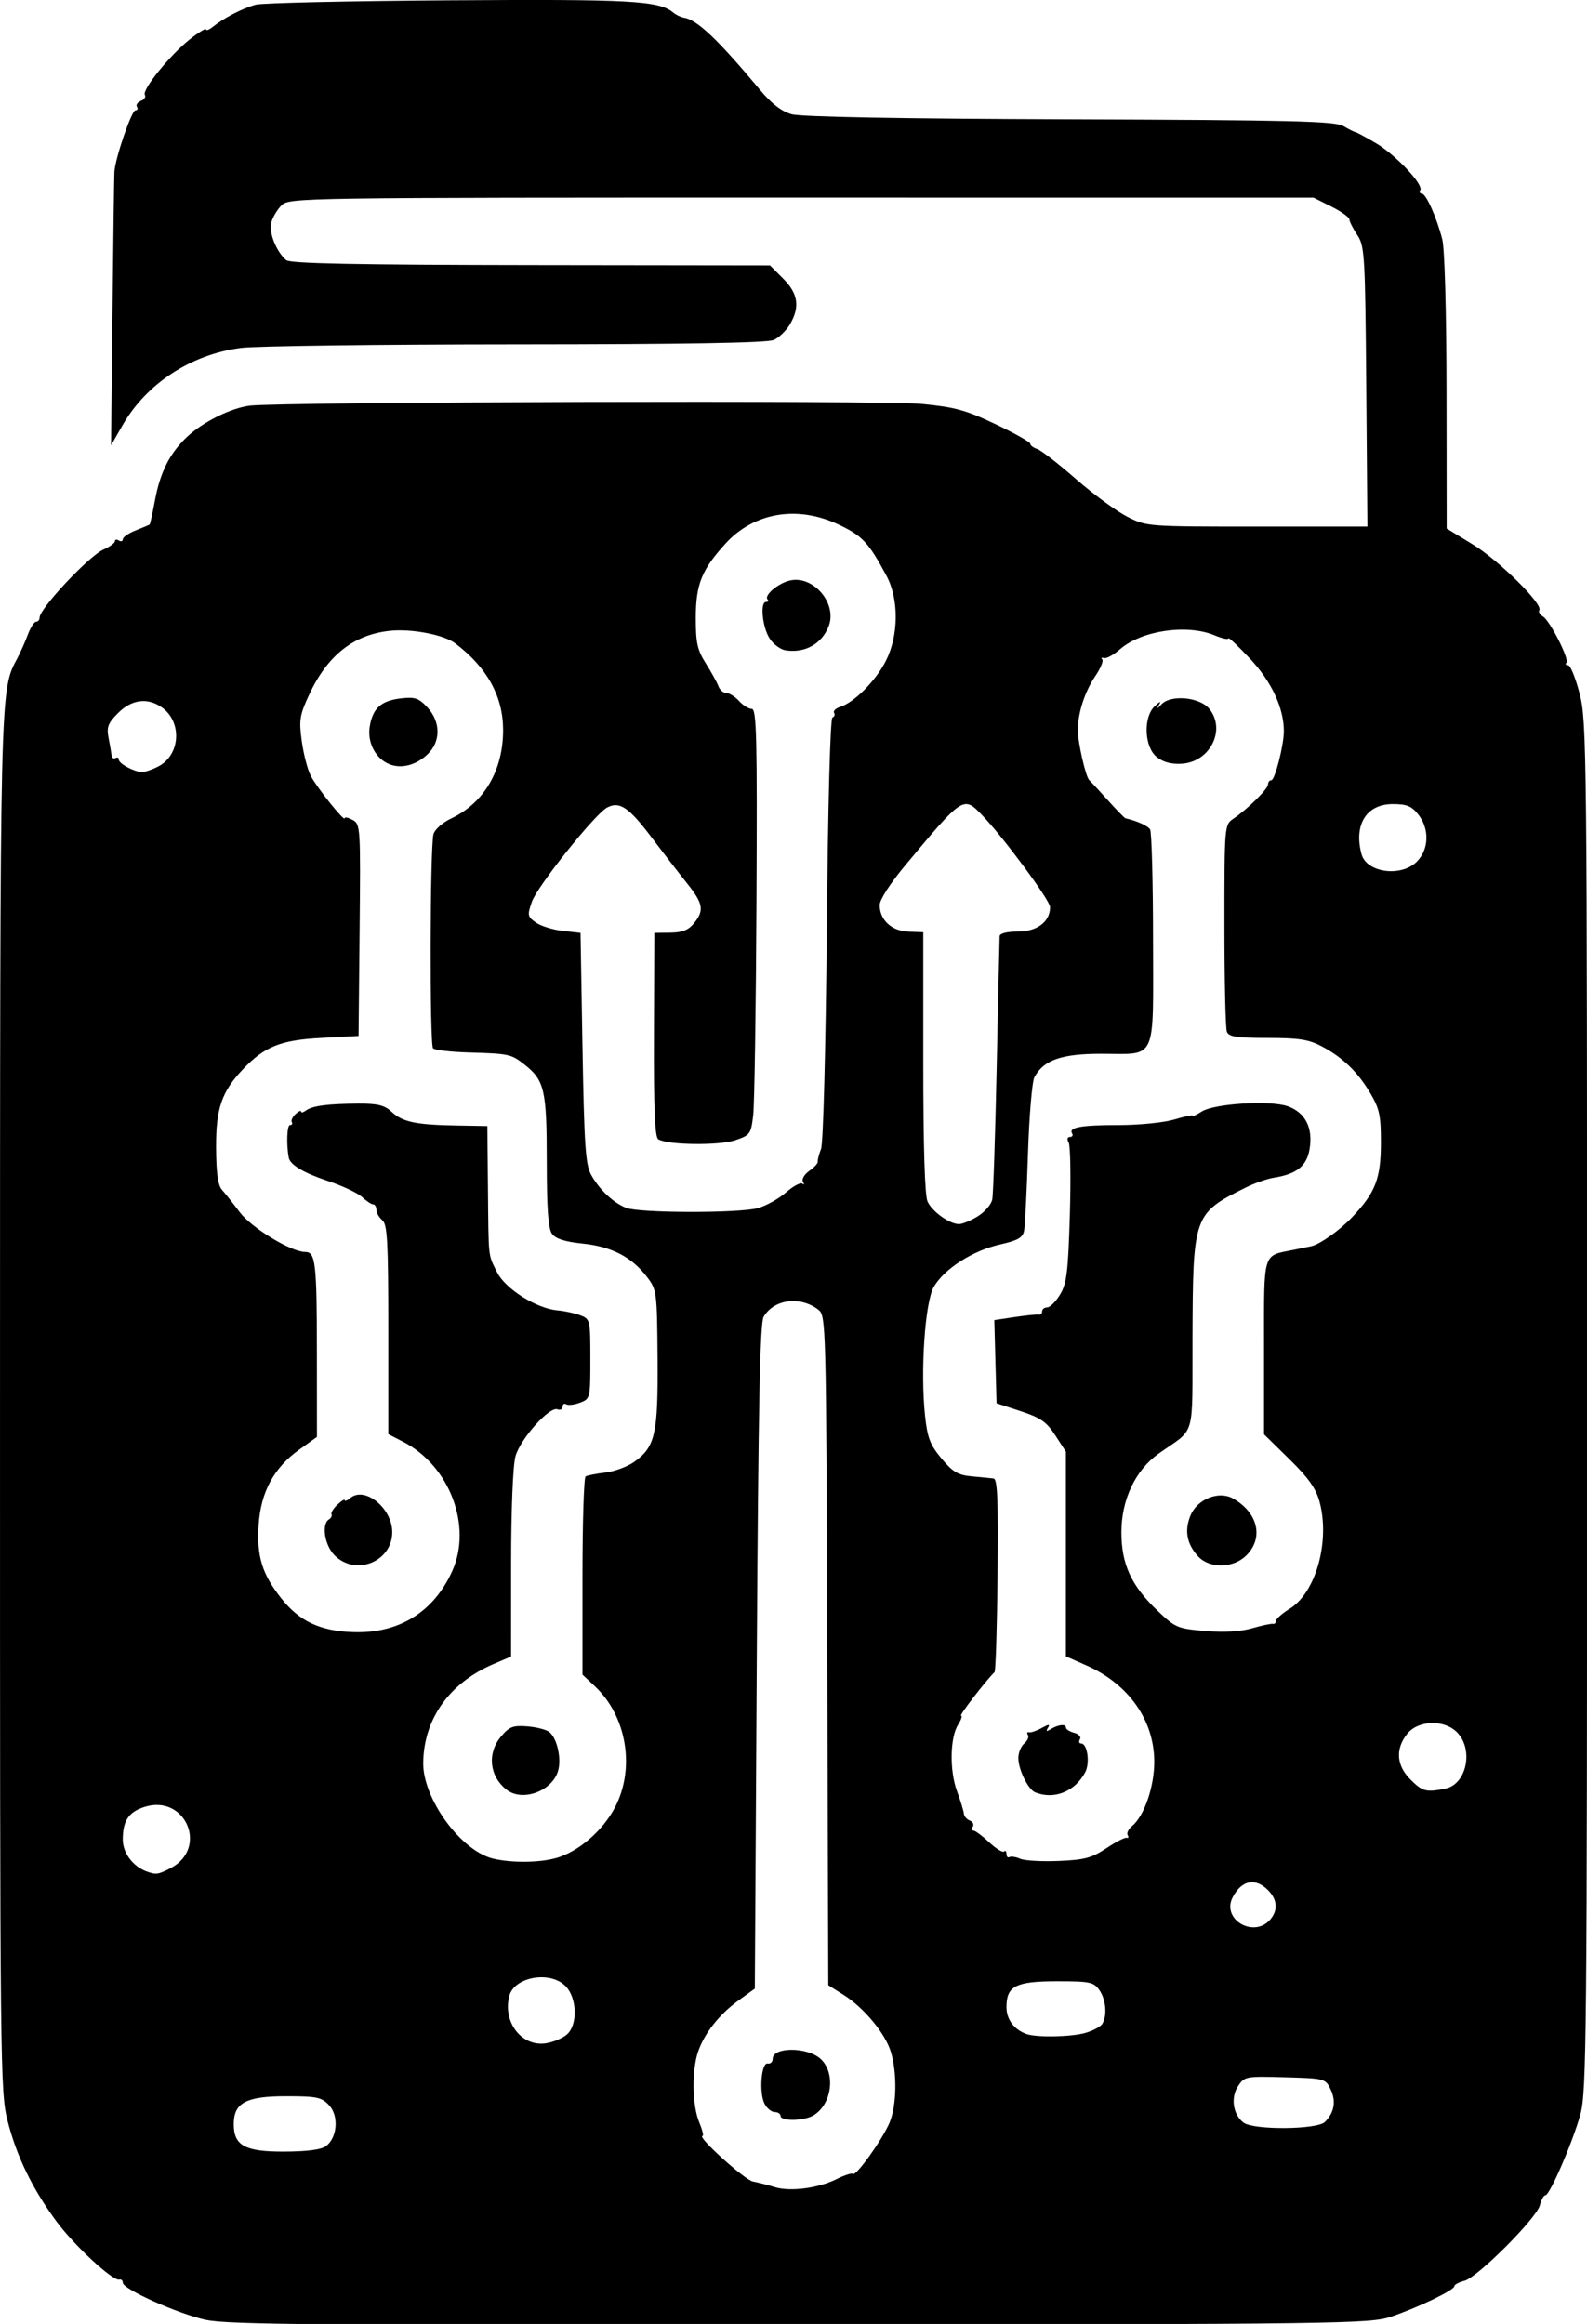 <?xml version="1.0" encoding="UTF-8" standalone="no"?>
<!-- Created with Inkscape (http://www.inkscape.org/) -->

<svg
   width="105.962mm"
   height="155.126mm"
   viewBox="0 0 105.962 155.126"
   version="1.1"
   id="svg1"
   inkscape:version="1.3 (0e150ed6c4, 2023-07-21)"
   sodipodi:docname="storage_data.svg"
   xmlns:inkscape="http://www.inkscape.org/namespaces/inkscape"
   xmlns:sodipodi="http://sodipodi.sourceforge.net/DTD/sodipodi-0.dtd"
   xmlns="http://www.w3.org/2000/svg"
   xmlns:svg="http://www.w3.org/2000/svg">
  <sodipodi:namedview
     id="namedview1"
     pagecolor="#ffffff"
     bordercolor="#999999"
     borderopacity="1"
     inkscape:showpageshadow="0"
     inkscape:pageopacity="0"
     inkscape:pagecheckerboard="0"
     inkscape:deskcolor="#d1d1d1"
     inkscape:document-units="mm"
     inkscape:zoom="0.70822811"
     inkscape:cx="343.81578"
     inkscape:cy="544.31615"
     inkscape:window-width="1920"
     inkscape:window-height="991"
     inkscape:window-x="-9"
     inkscape:window-y="-9"
     inkscape:window-maximized="1"
     inkscape:current-layer="layer1" />
  <defs
     id="defs1" />
  <g
     inkscape:label="Layer 1"
     inkscape:groupmode="layer"
     id="layer1"
     transform="translate(-14.023,-4.498)">
    <path
       style="fill:#000000"
       d="m 27.797,159.361 c -1.893,-0.413 -5.575,-2.058 -5.575,-2.489 0,-0.153 -0.103,-0.248 -0.228,-0.211 -0.425,0.123 -3.005,-2.26 -4.198,-3.879 -1.618,-2.196 -2.656,-4.329 -3.265,-6.708 -0.496,-1.938 -0.511,-3.396 -0.507,-47.795 0.004,-48.491 -0.016,-47.636 1.168,-49.865 0.203,-0.382 0.513,-1.081 0.689,-1.554 0.176,-0.473 0.425,-0.86 0.553,-0.86 0.128,0 0.232,-0.124 0.232,-0.276 0,-0.605 3.294,-4.113 4.266,-4.544 0.418,-0.185 0.761,-0.434 0.761,-0.552 0,-0.119 0.119,-0.142 0.265,-0.052 0.146,0.09 0.265,0.052 0.265,-0.085 0,-0.136 0.387,-0.402 0.86,-0.59 0.473,-0.188 0.89,-0.362 0.927,-0.386 0.037,-0.024 0.197,-0.744 0.355,-1.6 0.35,-1.895 0.987,-3.159 2.143,-4.251 1.053,-0.995 2.912,-1.923 4.18,-2.087 1.98,-0.256 42.294,-0.365 44.842,-0.121 2.254,0.216 2.978,0.414 4.961,1.356 1.277,0.607 2.322,1.195 2.322,1.306 0,0.112 0.208,0.27 0.463,0.351 0.255,0.082 1.416,0.982 2.58,2 1.164,1.018 2.706,2.15 3.425,2.515 1.304,0.661 1.336,0.663 8.675,0.663 h 7.366 l -0.076,-9.339 c -0.071,-8.787 -0.107,-9.385 -0.598,-10.12 -0.287,-0.43 -0.525,-0.899 -0.529,-1.043 -0.004,-0.144 -0.543,-0.529 -1.198,-0.857 l -1.191,-0.596 -34.197,-0.003 c -33.7,-0.003 -34.205,0.005 -34.72,0.52 -0.287,0.287 -0.595,0.81 -0.683,1.162 -0.166,0.662 0.356,1.953 1.009,2.496 0.268,0.223 4.688,0.311 16.33,0.326 l 15.963,0.021 0.885,0.885 c 1,1 1.13,1.896 0.444,3.057 -0.242,0.41 -0.724,0.875 -1.071,1.033 -0.431,0.196 -5.873,0.29 -17.22,0.296 -9.125,0.005 -17.385,0.111 -18.357,0.237 -3.336,0.43 -6.316,2.378 -7.915,5.173 l -0.76,1.328 0.095,-8.864 c 0.052,-4.875 0.11,-9.102 0.128,-9.393 0.058,-0.922 1.147,-4.101 1.404,-4.101 0.136,0 0.181,-0.107 0.101,-0.237 -0.081,-0.13 0.039,-0.308 0.266,-0.395 0.227,-0.087 0.345,-0.267 0.263,-0.4 -0.206,-0.334 1.673,-2.658 2.996,-3.706 0.599,-0.474 1.089,-0.774 1.089,-0.667 0,0.108 0.208,0.027 0.463,-0.179 0.723,-0.585 2.009,-1.247 2.861,-1.472 0.427,-0.113 6.254,-0.243 12.948,-0.289 12.039,-0.082 13.963,0.022 14.906,0.805 0.199,0.165 0.523,0.323 0.722,0.352 0.88,0.129 2.257,1.433 5.084,4.817 0.775,0.928 1.442,1.442 2.117,1.632 0.631,0.178 7.3,0.3 18.58,0.339 14.894,0.052 17.696,0.121 18.256,0.449 0.364,0.213 0.721,0.392 0.794,0.398 0.073,0.006 0.688,0.336 1.367,0.735 1.318,0.774 3.207,2.773 2.975,3.148 -0.077,0.124 -0.032,0.226 0.1,0.226 0.283,0 0.978,1.548 1.366,3.043 0.163,0.627 0.279,4.778 0.285,10.186 l 0.011,9.128 1.737,1.058 c 1.726,1.052 4.698,3.982 4.449,4.386 -0.072,0.116 0.035,0.308 0.238,0.426 0.469,0.273 1.79,2.874 1.571,3.093 -0.09,0.09 -0.038,0.165 0.116,0.165 0.154,0 0.501,0.863 0.772,1.918 0.47,1.833 0.492,3.948 0.492,47.559 0,42.104 -0.035,45.766 -0.449,47.26 -0.521,1.879 -2.043,5.392 -2.336,5.392 -0.11,0 -0.276,0.301 -0.368,0.668 -0.218,0.868 -4.174,4.824 -5.042,5.042 -0.367,0.092 -0.668,0.255 -0.668,0.361 0,0.26 -2.435,1.432 -4.233,2.037 -1.387,0.467 -3.235,0.492 -39.423,0.538 -31.744,0.04 -38.247,-0.013 -39.668,-0.324 z m 42.083,-9.405 c 0.528,-0.266 1.019,-0.423 1.093,-0.35 0.193,0.193 1.982,-2.312 2.447,-3.426 0.472,-1.13 0.513,-3.288 0.088,-4.705 -0.372,-1.242 -1.788,-2.95 -3.167,-3.821 l -1.015,-0.641 -0.071,-22.345 c -0.069,-21.991 -0.079,-22.352 -0.6,-22.752 -1.211,-0.93 -2.97,-0.696 -3.648,0.486 -0.241,0.42 -0.353,6.05 -0.453,22.699 l -0.132,22.14 -1.097,0.795 c -1.295,0.938 -2.285,2.201 -2.703,3.45 -0.417,1.247 -0.377,3.567 0.082,4.665 0.211,0.505 0.315,0.918 0.231,0.918 -0.441,0 2.801,2.942 3.359,3.048 0.362,0.069 1.015,0.236 1.451,0.371 1.034,0.32 2.926,0.076 4.134,-0.532 z m -3.738,-4.21 c 0,-0.146 -0.174,-0.265 -0.388,-0.265 -0.213,0 -0.517,-0.243 -0.676,-0.539 -0.387,-0.724 -0.232,-2.789 0.204,-2.702 0.182,0.036 0.331,-0.103 0.331,-0.31 0,-0.805 2.307,-0.806 3.196,-0.002 1.055,0.955 0.75,3.121 -0.536,3.809 -0.652,0.349 -2.131,0.354 -2.131,0.008 z m -30.349,2.004 c 0.759,-0.576 0.864,-2.023 0.197,-2.732 -0.498,-0.53 -0.817,-0.595 -2.881,-0.595 -2.657,0 -3.479,0.44 -3.479,1.862 0,1.436 0.749,1.843 3.373,1.833 1.533,-0.006 2.476,-0.13 2.79,-0.369 z m 66.693,-1.609 c 0.628,-0.628 0.76,-1.384 0.38,-2.177 -0.345,-0.72 -0.393,-0.733 -3.047,-0.807 -2.63,-0.073 -2.708,-0.059 -3.135,0.593 -0.505,0.77 -0.335,1.901 0.365,2.434 0.667,0.507 4.92,0.474 5.436,-0.043 z m -50.599,-5.849 c 0.712,-0.644 0.668,-2.399 -0.079,-3.194 -1.013,-1.078 -3.456,-0.662 -3.784,0.645 -0.442,1.76 0.853,3.406 2.473,3.143 0.491,-0.08 1.116,-0.347 1.389,-0.594 z m 34.611,-0.098 c 0.498,-0.143 1.002,-0.411 1.119,-0.595 0.344,-0.542 0.253,-1.628 -0.191,-2.261 -0.374,-0.535 -0.631,-0.588 -2.823,-0.588 -2.76,0 -3.379,0.315 -3.379,1.72 0,0.819 0.496,1.493 1.323,1.797 0.667,0.245 2.993,0.203 3.952,-0.072 z m 12.386,-7.623 c 0.479,-0.609 0.407,-1.302 -0.198,-1.907 -0.848,-0.848 -1.754,-0.67 -2.351,0.463 -0.801,1.521 1.476,2.81 2.549,1.444 z m -73.483,-3.365 c 2.579,-1.334 0.996,-4.997 -1.765,-4.085 -1.036,0.342 -1.415,0.923 -1.415,2.172 0,0.886 0.677,1.793 1.587,2.126 0.629,0.23 0.774,0.211 1.593,-0.213 z M 51.121,128.536 c 1.508,-0.419 3.138,-1.816 3.964,-3.396 1.364,-2.612 0.787,-6.082 -1.344,-8.084 l -0.827,-0.777 v -6.549 c 0,-3.602 0.094,-6.608 0.21,-6.679 0.115,-0.071 0.707,-0.187 1.315,-0.257 0.608,-0.07 1.48,-0.393 1.937,-0.719 1.397,-0.995 1.591,-1.86 1.552,-6.93 -0.034,-4.406 -0.053,-4.553 -0.701,-5.402 -1.019,-1.336 -2.359,-2.034 -4.29,-2.234 -1.193,-0.123 -1.813,-0.321 -2.057,-0.653 -0.255,-0.349 -0.349,-1.653 -0.35,-4.858 -0.002,-4.754 -0.149,-5.387 -1.501,-6.45 -0.876,-0.689 -1.015,-0.719 -3.711,-0.798 -1.194,-0.035 -2.265,-0.16 -2.381,-0.277 -0.232,-0.235 -0.206,-13.392 0.028,-14.29 0.081,-0.312 0.606,-0.777 1.19,-1.054 2.198,-1.043 3.471,-3.223 3.46,-5.926 -0.009,-2.237 -1.072,-4.153 -3.198,-5.763 -0.753,-0.57 -2.906,-0.984 -4.348,-0.835 -2.421,0.25 -4.181,1.634 -5.395,4.244 -0.644,1.384 -0.696,1.706 -0.503,3.117 0.118,0.865 0.388,1.907 0.599,2.315 0.408,0.79 2.268,3.11 2.268,2.83 0,-0.092 0.24,-0.038 0.533,0.119 0.517,0.277 0.531,0.5 0.463,7.351 l -0.07,7.066 -2.514,0.133 c -2.685,0.142 -3.765,0.575 -5.199,2.085 -1.425,1.501 -1.813,2.627 -1.8,5.222 0.009,1.724 0.122,2.534 0.397,2.837 0.211,0.233 0.741,0.901 1.178,1.484 0.786,1.05 3.436,2.659 4.377,2.659 0.692,0 0.775,0.724 0.779,6.768 l 0.004,5.578 -1.188,0.853 c -1.692,1.215 -2.562,2.826 -2.706,5.011 -0.138,2.104 0.23,3.299 1.518,4.921 1.213,1.528 2.586,2.171 4.8,2.245 3.038,0.102 5.359,-1.326 6.601,-4.06 1.366,-3.007 -0.161,-7.042 -3.27,-8.645 l -0.992,-0.511 v -6.974 c 0,-5.876 -0.062,-7.026 -0.397,-7.303 -0.218,-0.181 -0.397,-0.493 -0.397,-0.694 0,-0.2 -0.097,-0.364 -0.215,-0.364 -0.118,0 -0.451,-0.22 -0.741,-0.49 -0.289,-0.269 -1.325,-0.756 -2.303,-1.081 -1.613,-0.537 -2.507,-1.073 -2.596,-1.557 -0.163,-0.891 -0.114,-2.164 0.083,-2.164 0.135,0 0.191,-0.089 0.125,-0.198 -0.066,-0.109 0.046,-0.352 0.249,-0.54 0.203,-0.188 0.369,-0.262 0.369,-0.166 0,0.096 0.149,0.063 0.331,-0.074 0.413,-0.311 1.461,-0.448 3.518,-0.458 1.275,-0.006 1.723,0.107 2.206,0.556 0.725,0.675 1.605,0.86 4.33,0.908 l 2.051,0.036 0.04,4.134 c 0.047,4.816 10e-4,4.399 0.614,5.635 0.547,1.102 2.636,2.415 4.035,2.535 0.469,0.04 1.154,0.188 1.521,0.328 0.653,0.248 0.668,0.313 0.668,2.913 0,2.616 -0.011,2.663 -0.684,2.919 -0.376,0.143 -0.793,0.193 -0.926,0.11 -0.133,-0.082 -0.242,-0.011 -0.242,0.159 0,0.17 -0.155,0.249 -0.345,0.176 -0.536,-0.206 -2.478,1.969 -2.803,3.137 -0.17,0.614 -0.289,3.566 -0.29,7.201 l -10e-4,6.161 -1.186,0.508 c -2.936,1.258 -4.642,3.656 -4.682,6.579 -0.033,2.395 2.513,5.889 4.667,6.405 1.212,0.29 3.066,0.277 4.171,-0.03 z m -3.257,-4.56 c -1.165,-0.895 -1.334,-2.44 -0.39,-3.562 0.557,-0.661 0.8,-0.755 1.762,-0.679 0.614,0.049 1.277,0.221 1.472,0.383 0.535,0.444 0.829,1.852 0.555,2.658 -0.446,1.314 -2.367,1.992 -3.399,1.2 z M 36.365,108.319 c -0.668,-0.668 -0.892,-2.08 -0.381,-2.396 0.148,-0.091 0.226,-0.247 0.174,-0.346 -0.052,-0.099 0.125,-0.389 0.393,-0.643 0.268,-0.255 0.487,-0.389 0.487,-0.298 0,0.091 0.167,0.026 0.372,-0.144 0.973,-0.808 2.803,0.678 2.803,2.276 0,1.973 -2.442,2.958 -3.848,1.552 z m 3.665,-52.805 c -0.921,-0.361 -1.495,-1.45 -1.322,-2.512 0.199,-1.228 0.757,-1.732 2.082,-1.884 0.942,-0.108 1.192,-0.024 1.768,0.598 0.893,0.963 0.902,2.277 0.023,3.122 -0.764,0.734 -1.743,0.993 -2.551,0.677 z M 87.89,127.873 c 0.626,-0.42 1.237,-0.735 1.357,-0.699 0.12,0.035 0.151,-0.044 0.069,-0.177 -0.082,-0.133 0.048,-0.403 0.288,-0.602 0.822,-0.678 1.501,-2.658 1.488,-4.34 -0.02,-2.744 -1.716,-5.142 -4.511,-6.379 l -1.389,-0.615 v -6.83 -6.83 l -0.706,-1.089 c -0.587,-0.905 -0.978,-1.178 -2.315,-1.616 l -1.609,-0.527 -0.075,-2.777 -0.075,-2.777 1.398,-0.208 c 0.769,-0.114 1.487,-0.185 1.596,-0.158 0.109,0.027 0.198,-0.07 0.198,-0.215 0,-0.146 0.153,-0.265 0.34,-0.265 0.187,0 0.573,-0.387 0.859,-0.86 0.443,-0.735 0.538,-1.509 0.652,-5.312 0.073,-2.449 0.038,-4.622 -0.078,-4.829 -0.127,-0.226 -0.095,-0.376 0.082,-0.376 0.161,0 0.227,-0.107 0.147,-0.237 -0.251,-0.406 0.599,-0.557 3.137,-0.557 1.347,0 3.005,-0.167 3.683,-0.371 0.678,-0.204 1.233,-0.32 1.233,-0.258 0,0.062 0.268,-0.06 0.595,-0.271 0.838,-0.54 4.59,-0.772 5.752,-0.356 1.176,0.421 1.695,1.442 1.455,2.863 -0.191,1.132 -0.863,1.666 -2.395,1.908 -0.443,0.07 -1.275,0.36 -1.849,0.646 -3.509,1.744 -3.544,1.843 -3.572,10.037 -0.024,6.897 0.254,5.947 -2.265,7.735 -1.547,1.098 -2.483,3.074 -2.483,5.242 0,2.121 0.652,3.554 2.365,5.195 1.238,1.186 1.365,1.241 3.232,1.397 1.266,0.105 2.359,0.043 3.134,-0.18 0.655,-0.188 1.28,-0.321 1.389,-0.295 0.109,0.026 0.198,-0.063 0.198,-0.196 0,-0.134 0.419,-0.502 0.931,-0.818 1.739,-1.075 2.691,-4.501 1.982,-7.134 -0.238,-0.884 -0.739,-1.592 -2.012,-2.839 l -1.694,-1.661 v -5.814 c 0,-6.494 -0.126,-6.08 1.984,-6.505 0.582,-0.117 1.118,-0.227 1.191,-0.244 0.579,-0.138 1.885,-1.066 2.683,-1.906 1.576,-1.659 1.94,-2.591 1.944,-4.983 0.003,-1.821 -0.095,-2.283 -0.7,-3.307 -0.85,-1.438 -1.851,-2.404 -3.261,-3.148 -0.861,-0.454 -1.524,-0.556 -3.61,-0.556 -2.086,0 -2.585,-0.077 -2.716,-0.419 -0.088,-0.23 -0.161,-3.431 -0.161,-7.113 0,-6.647 0.004,-6.698 0.595,-7.098 0.969,-0.657 2.315,-1.987 2.315,-2.288 0,-0.154 0.099,-0.28 0.219,-0.28 0.241,0 0.839,-2.337 0.839,-3.279 0,-1.539 -0.825,-3.308 -2.251,-4.828 -0.799,-0.852 -1.453,-1.466 -1.453,-1.365 0,0.102 -0.413,0.012 -0.918,-0.199 -1.85,-0.773 -4.893,-0.324 -6.325,0.933 -0.418,0.367 -0.894,0.628 -1.058,0.58 -0.164,-0.049 -0.219,-0.009 -0.122,0.088 0.097,0.097 -0.11,0.597 -0.459,1.112 -0.704,1.037 -1.168,2.466 -1.17,3.6 -0.002,0.834 0.53,3.155 0.769,3.358 0.086,0.073 0.637,0.668 1.225,1.323 0.588,0.655 1.124,1.203 1.191,1.218 0.749,0.168 1.482,0.497 1.639,0.736 0.107,0.162 0.196,3.476 0.198,7.363 0.005,8.282 0.31,7.616 -3.484,7.617 -2.632,10e-4 -3.826,0.421 -4.436,1.562 -0.157,0.293 -0.351,2.591 -0.431,5.107 -0.08,2.516 -0.198,4.834 -0.261,5.151 -0.092,0.458 -0.426,0.646 -1.62,0.913 -1.808,0.405 -3.71,1.626 -4.407,2.829 -0.59,1.019 -0.903,5.628 -0.584,8.606 0.157,1.47 0.339,1.94 1.1,2.851 0.757,0.906 1.101,1.107 2.029,1.19 0.615,0.054 1.267,0.119 1.449,0.144 0.257,0.035 0.316,1.477 0.265,6.417 -0.036,3.505 -0.128,6.432 -0.202,6.504 -0.59,0.574 -2.388,2.91 -2.24,2.91 0.103,0 0.016,0.268 -0.193,0.595 -0.544,0.853 -0.582,3.068 -0.075,4.445 0.238,0.647 0.444,1.321 0.458,1.496 0.014,0.176 0.191,0.383 0.394,0.461 0.203,0.078 0.295,0.262 0.205,0.408 -0.091,0.147 -0.068,0.267 0.049,0.268 0.118,6.7e-4 0.588,0.351 1.044,0.779 0.457,0.428 0.903,0.705 0.992,0.616 0.089,-0.089 0.162,-0.016 0.162,0.162 0,0.178 0.089,0.273 0.198,0.209 0.109,-0.063 0.437,-0.012 0.728,0.114 0.291,0.126 1.446,0.191 2.565,0.144 1.724,-0.072 2.211,-0.202 3.175,-0.849 z m -4.754,-3.736 c -0.469,-0.189 -1.119,-1.52 -1.119,-2.291 0,-0.353 0.177,-0.789 0.394,-0.969 0.217,-0.18 0.327,-0.435 0.245,-0.568 -0.082,-0.133 -0.051,-0.213 0.069,-0.178 0.12,0.035 0.5,-0.093 0.845,-0.284 0.483,-0.267 0.58,-0.271 0.422,-0.015 -0.146,0.237 -0.098,0.265 0.167,0.1 0.506,-0.316 1.033,-0.378 1.033,-0.122 0,0.116 0.25,0.276 0.556,0.356 0.306,0.08 0.477,0.272 0.381,0.428 -0.096,0.155 -0.061,0.282 0.077,0.282 0.421,0 0.606,1.297 0.274,1.924 -0.686,1.294 -2.074,1.85 -3.344,1.339 z m 10.87,-15.764 c -0.75,-0.828 -0.911,-1.721 -0.491,-2.725 0.455,-1.09 1.888,-1.659 2.834,-1.126 1.668,0.941 2.065,2.626 0.894,3.797 -0.872,0.872 -2.473,0.898 -3.237,0.054 z m -2.755,-53.348 c -0.835,-0.676 -0.906,-2.674 -0.12,-3.396 0.365,-0.335 0.442,-0.353 0.265,-0.063 -0.167,0.274 -0.109,0.257 0.175,-0.049 0.62,-0.668 2.561,-0.488 3.196,0.297 1.133,1.399 0.051,3.552 -1.841,3.664 -0.706,0.042 -1.244,-0.104 -1.675,-0.453 z m 19.278,68.865 c 1.4,-0.28 1.898,-2.569 0.811,-3.726 -0.852,-0.906 -2.63,-0.862 -3.374,0.085 -0.787,1 -0.705,2.097 0.225,3.027 0.812,0.812 1.044,0.873 2.338,0.614 z M 79.298,85.693 c 0.469,-0.286 0.908,-0.792 0.976,-1.123 0.068,-0.332 0.202,-4.354 0.299,-8.938 0.097,-4.584 0.183,-8.473 0.193,-8.643 0.01,-0.188 0.49,-0.309 1.223,-0.309 1.28,0 2.146,-0.657 2.146,-1.63 0,-0.453 -3.099,-4.645 -4.544,-6.146 -1.241,-1.289 -1.261,-1.275 -5.101,3.325 -1.028,1.231 -1.732,2.322 -1.732,2.683 0,0.994 0.802,1.736 1.918,1.775 l 0.992,0.035 v 8.676 c 0,5.629 0.1,8.895 0.285,9.301 0.307,0.674 1.453,1.499 2.097,1.509 0.218,0.003 0.781,-0.228 1.25,-0.514 z m -14.67,-0.552 c 0.55,-0.153 1.396,-0.626 1.88,-1.051 0.484,-0.425 0.976,-0.687 1.094,-0.581 0.117,0.106 0.132,0.052 0.034,-0.12 -0.1,-0.175 0.085,-0.498 0.421,-0.733 0.33,-0.231 0.584,-0.507 0.565,-0.613 -0.019,-0.106 0.081,-0.491 0.221,-0.855 0.147,-0.38 0.311,-6.637 0.385,-14.684 0.076,-8.301 0.23,-14.059 0.376,-14.112 0.136,-0.049 0.185,-0.189 0.109,-0.312 -0.076,-0.123 0.11,-0.302 0.413,-0.398 0.94,-0.298 2.373,-1.743 3.046,-3.072 0.861,-1.699 0.877,-4.123 0.038,-5.682 -1.204,-2.237 -1.606,-2.665 -3.208,-3.421 -2.741,-1.294 -5.645,-0.803 -7.538,1.275 -1.59,1.745 -1.982,2.722 -1.985,4.951 -0.002,1.671 0.103,2.151 0.667,3.043 0.368,0.582 0.747,1.267 0.841,1.521 0.094,0.255 0.335,0.463 0.535,0.463 0.2,0 0.58,0.238 0.843,0.529 0.263,0.291 0.648,0.529 0.854,0.529 0.319,0 0.366,1.915 0.312,12.898 -0.035,7.094 -0.133,13.494 -0.218,14.221 -0.147,1.262 -0.203,1.339 -1.213,1.677 -1.077,0.361 -4.504,0.316 -5.123,-0.066 -0.232,-0.144 -0.309,-1.989 -0.291,-6.988 l 0.025,-6.793 1.076,-0.014 c 0.794,-0.01 1.206,-0.174 1.571,-0.625 0.699,-0.863 0.62,-1.314 -0.463,-2.669 -0.524,-0.655 -1.6,-2.048 -2.392,-3.095 -1.506,-1.993 -2.122,-2.402 -2.948,-1.96 -0.815,0.436 -4.656,5.246 -5.019,6.285 -0.312,0.894 -0.294,0.992 0.265,1.388 0.33,0.234 1.137,0.485 1.791,0.558 l 1.191,0.132 0.132,7.673 c 0.112,6.473 0.201,7.797 0.57,8.467 0.547,0.991 1.477,1.872 2.34,2.216 0.886,0.353 7.547,0.366 8.805,0.017 z m 1.838,-37.235 c -0.331,-0.052 -0.804,-0.402 -1.05,-0.778 -0.493,-0.752 -0.662,-2.452 -0.243,-2.452 0.145,0 0.192,-0.072 0.103,-0.16 -0.264,-0.264 0.68,-1.075 1.473,-1.265 1.566,-0.376 3.189,1.517 2.606,3.041 -0.454,1.188 -1.583,1.818 -2.889,1.615 z m 42.153,14.112 c 0.819,-0.819 0.862,-2.184 0.101,-3.151 -0.442,-0.562 -0.771,-0.697 -1.701,-0.697 -1.762,0 -2.619,1.372 -2.09,3.343 0.332,1.237 2.641,1.553 3.69,0.505 z m -84.026,-6.357 c 1.479,-0.765 1.609,-2.982 0.231,-3.947 -0.952,-0.667 -2.009,-0.53 -2.917,0.379 -0.672,0.672 -0.775,0.94 -0.637,1.654 0.091,0.468 0.183,0.995 0.205,1.171 0.022,0.175 0.139,0.258 0.26,0.183 0.121,-0.075 0.22,-0.028 0.22,0.103 0,0.265 0.994,0.804 1.534,0.832 0.189,0.01 0.685,-0.159 1.102,-0.374 z"
       id="path3" />
  </g>
</svg>

